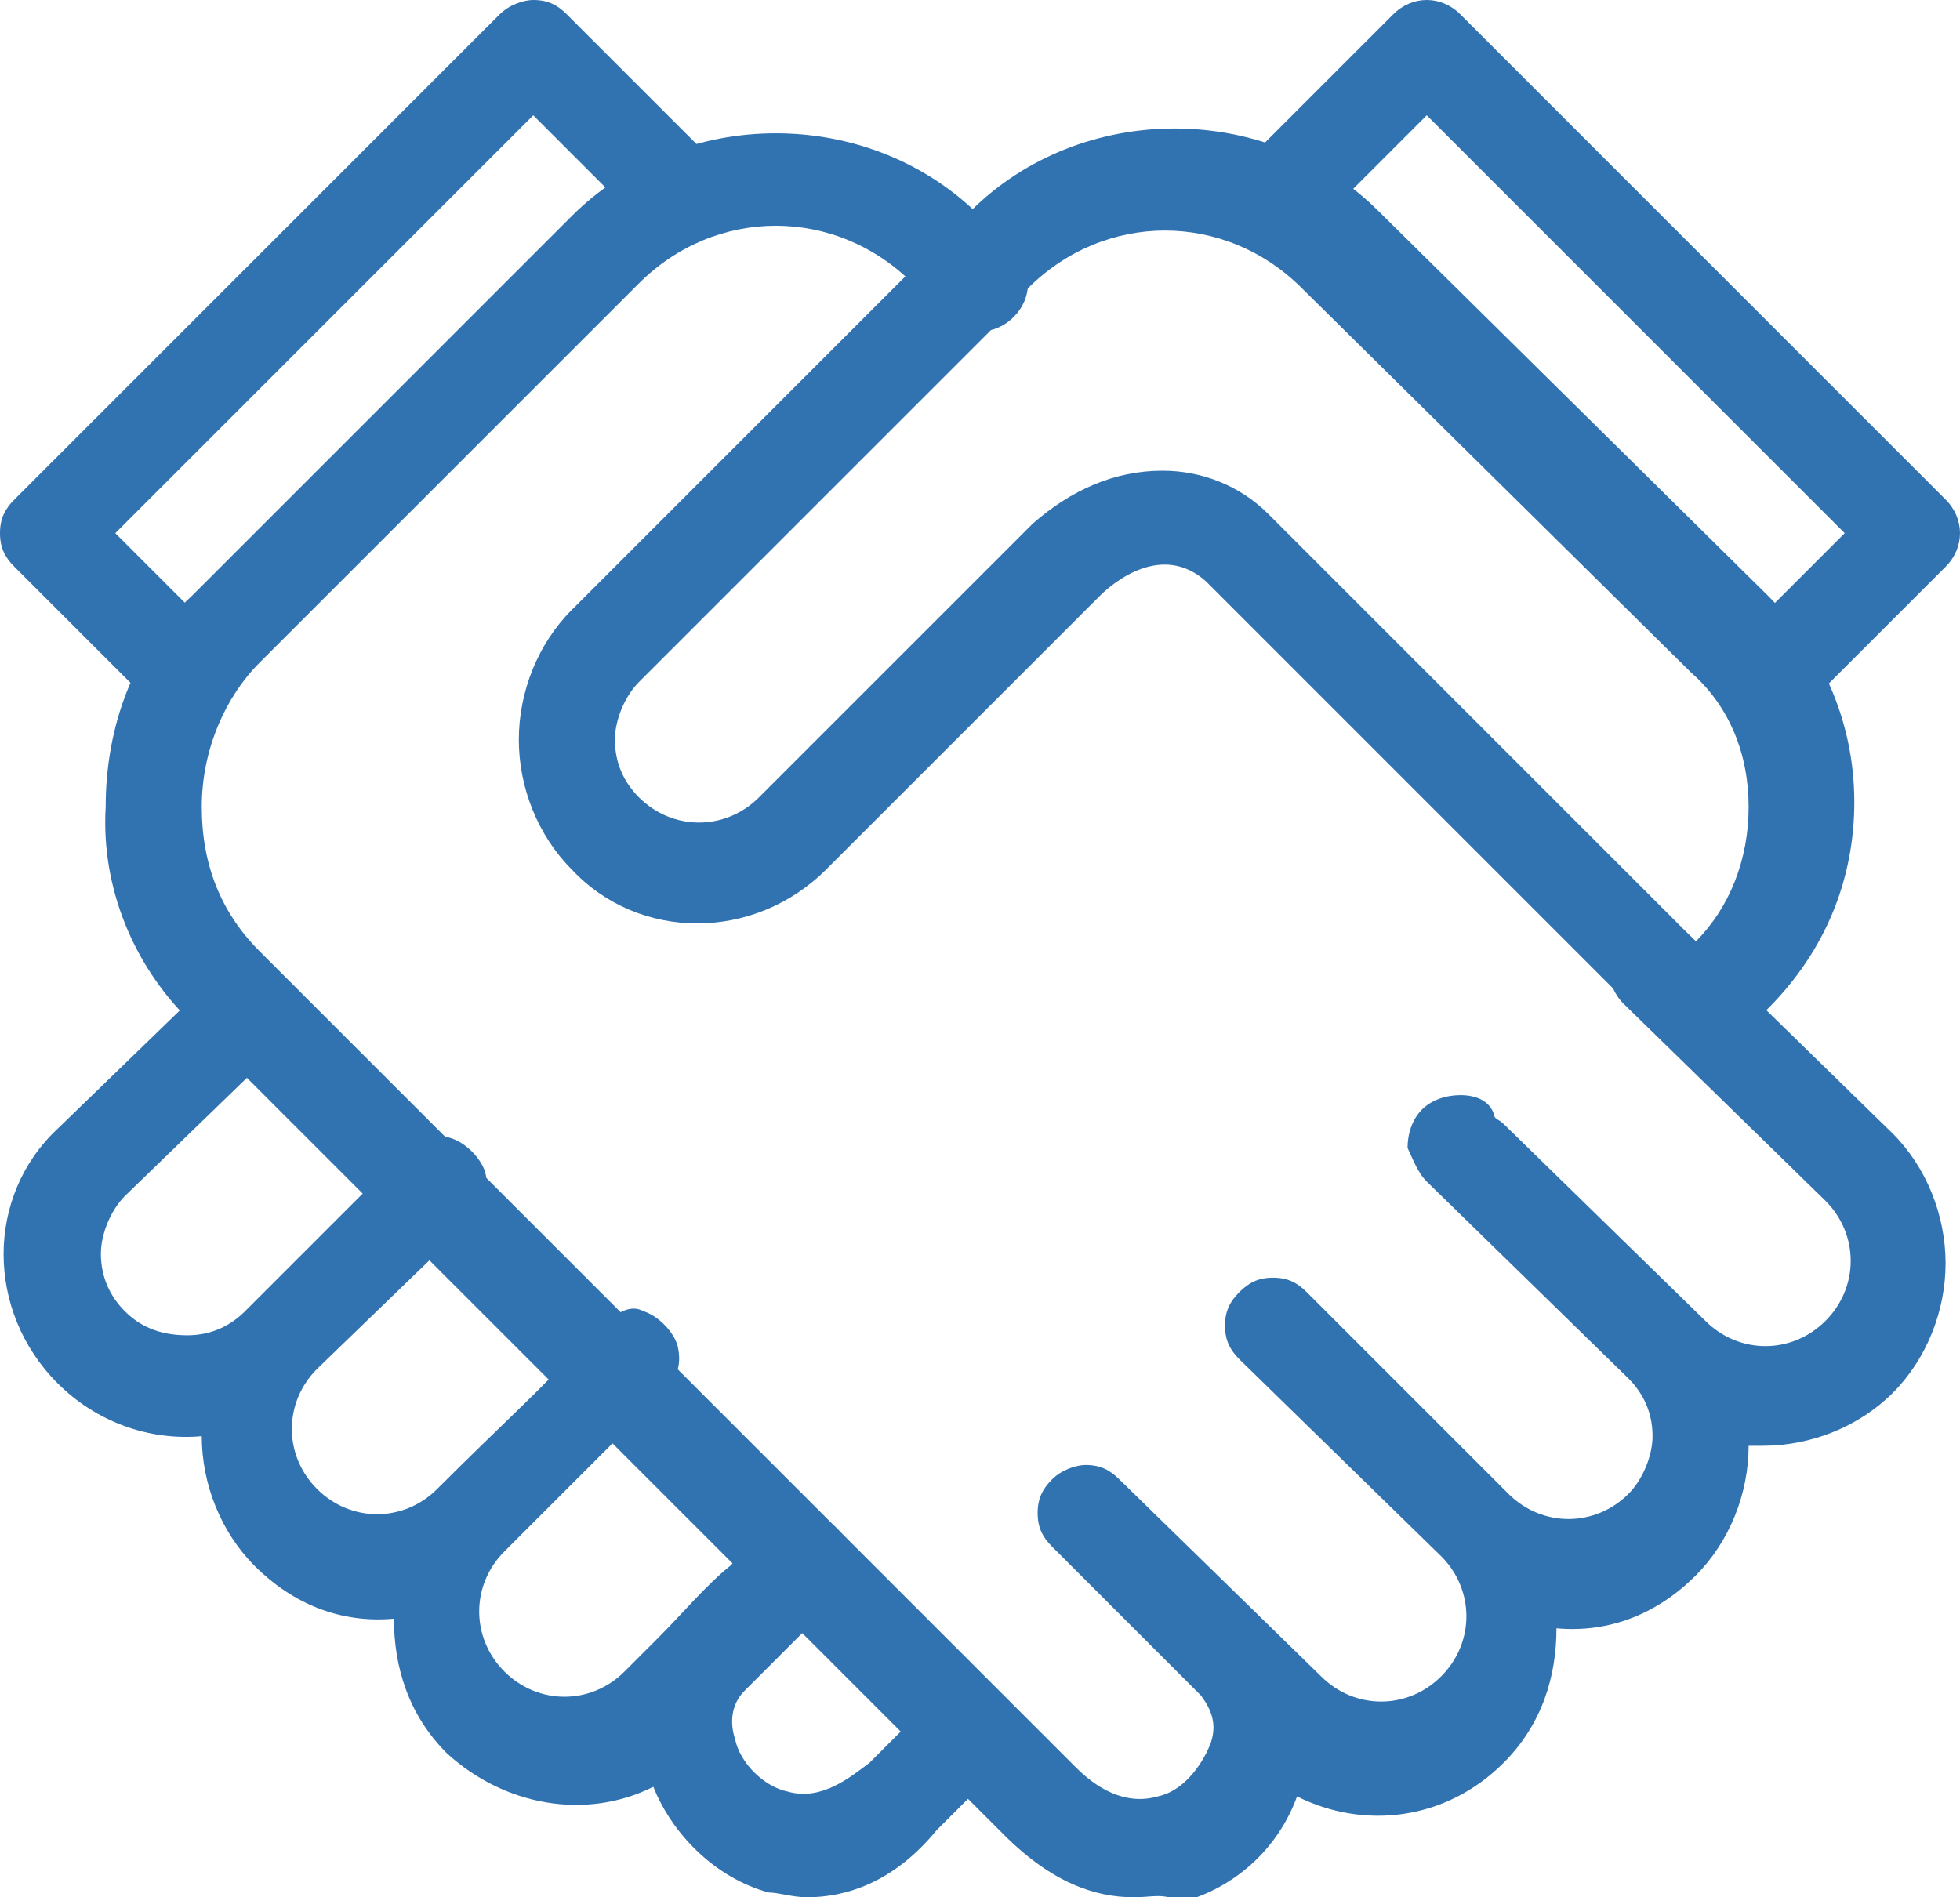 <?xml version="1.0" encoding="utf-8"?>
<!-- Generator: Adobe Illustrator 21.0.2, SVG Export Plug-In . SVG Version: 6.00 Build 0)  -->
<svg version="1.1" id="Слой_1" xmlns="http://www.w3.org/2000/svg"  x="0px" y="0px"
	 width="40.8px" height="39.5px" viewBox="0 0 40.8 39.5" style="enable-background:new 0 0 40.8 39.5;" xml:space="preserve">
<style type="text/css">
	.st0{fill:#3172B1;}
</style>
<g>
	<path class="st0" d="M23.6,39.5c-0.8,0-1.7-0.3-2.7-1.3l-17-17c-1.1-1.1-1.8-2.7-1.7-4.4c0-1.7,0.6-3.3,1.8-4.4l7.9-7.9
		c2.3-2.3,6.2-2.3,8.5,0l0.7,0.7c0.4,0.4,0.4,1,0,1.4c-0.4,0.4-1,0.4-1.4,0l-0.7-0.7c-1.6-1.6-4.1-1.6-5.7,0l-7.9,7.9
		c-0.7,0.7-1.2,1.8-1.2,3c0,1.2,0.4,2.2,1.2,3l17,17c0.4,0.4,1,0.8,1.7,0.6c0.5-0.1,0.9-0.6,1.1-1.1c0.1-0.3,0.1-0.6-0.2-1l-3.1-3.1
		c-0.2-0.2-0.3-0.4-0.3-0.7s0.1-0.5,0.3-0.7c0.2-0.2,0.5-0.3,0.7-0.3c0.3,0,0.5,0.1,0.7,0.3l4.2,4.1c0.7,0.7,1.8,0.7,2.5,0
		c0.7-0.7,0.7-1.8,0-2.5l-4.2-4.1c-0.2-0.2-0.3-0.4-0.3-0.7s0.1-0.5,0.3-0.7c0.2-0.2,0.4-0.3,0.7-0.3c0.3,0,0.5,0.1,0.7,0.3l4.2,4.2
		c0.7,0.7,1.8,0.7,2.5,0c0.3-0.3,0.5-0.8,0.5-1.2c0-0.5-0.2-0.9-0.5-1.2l-4.2-4.1c-0.2-0.2-0.3-0.5-0.4-0.7c0-0.3,0.1-0.6,0.3-0.8
		c0.2-0.2,0.5-0.3,0.8-0.3c0.3,0,0.6,0.1,0.7,0.4c0,0.1,0.1,0.1,0.2,0.2l4.2,4.1c0.7,0.7,1.8,0.7,2.5,0c0.7-0.7,0.7-1.8,0-2.5
		l-4.2-4.1c-0.4-0.4-0.4-1,0-1.4s1-0.4,1.4,0l4.2,4.1c0.7,0.7,1.1,1.7,1.1,2.7c0,1-0.4,2-1.1,2.7c-0.7,0.7-1.7,1.1-2.7,1.1
		c-0.1,0-0.2,0-0.3,0c0,0,0,0,0,0c0,1-0.4,2-1.1,2.7c-0.8,0.8-1.8,1.2-2.9,1.1c0,1-0.3,2-1.1,2.8c-1.2,1.2-2.9,1.4-4.3,0.7
		c-0.4,1.1-1.3,1.9-2.4,2.2C24.2,39.4,24,39.5,23.6,39.5z"/>
	<path class="st0" d="M16.8,39.5c-0.3,0-0.6-0.1-0.8-0.1c-1.1-0.3-2-1.2-2.4-2.2c-1.4,0.7-3.1,0.4-4.3-0.7c-0.8-0.8-1.1-1.8-1.1-2.8
		c-1.1,0.1-2.1-0.3-2.9-1.1c-0.7-0.7-1.1-1.7-1.1-2.7c-1.1,0.1-2.2-0.3-3-1.1c-1.5-1.5-1.5-3.9,0-5.3l3.2-3.1c0.4-0.4,1-0.4,1.4,0
		c0.4,0.4,0.4,1,0,1.4l-3.2,3.1c-0.3,0.3-0.5,0.8-0.5,1.2c0,0.5,0.2,0.9,0.5,1.2c0.3,0.3,0.7,0.5,1.3,0.5c0.5,0,0.9-0.2,1.2-0.5
		c1.4-1.4,2.2-2.2,2.8-2.8l0.5-0.5l0,0c0.5-0.4,0.7-0.4,1-0.3c0.3,0.1,0.6,0.4,0.7,0.7c0.1,0.4-0.1,0.7-0.3,1l0,0c0,0,0,0,0,0
		c-0.1,0.1-0.1,0.1-0.2,0.2l-3,2.9c-0.7,0.7-0.7,1.8,0,2.5c0.7,0.7,1.8,0.7,2.5,0c1.4-1.4,2.3-2.2,2.8-2.8l0.6-0.6l0,0
		c0.5-0.4,0.7-0.4,0.9-0.3c0.3,0.1,0.6,0.4,0.7,0.7c0.1,0.4,0,0.7-0.3,1l0,0c0,0-0.1,0.1-0.1,0.1c-0.1,0.1-0.2,0.2-0.3,0.3l-2.9,2.9
		c-0.7,0.7-0.7,1.8,0,2.5c0.7,0.7,1.8,0.7,2.5,0c0.1-0.1,0.4-0.4,0.7-0.7c0.5-0.5,1-1.1,1.5-1.5c0.9-0.9,1.5-1.5,2.2-0.8
		c0.2,0.2,0.7,0.7,0,1.5l-1.9,1.9c-0.3,0.3-0.3,0.7-0.2,1c0.1,0.5,0.6,1,1.1,1.1c0.7,0.2,1.3-0.3,1.7-0.6l1.1-1.1
		c0.4-0.4,1-0.4,1.4,0c0.4,0.4,0.4,1,0,1.4l-1.1,1.1C18.6,39.2,17.6,39.5,16.8,39.5z"/>
	<path class="st0" d="M3.8,14.9c-0.3,0-0.5-0.1-0.7-0.3l-2.8-2.8C0.1,11.6,0,11.4,0,11.1c0-0.3,0.1-0.5,0.3-0.7L10.4,0.3
		C10.6,0.1,10.9,0,11.1,0h0c0.3,0,0.5,0.1,0.7,0.3l2.8,2.8c0.4,0.4,0.4,1,0,1.4c-0.4,0.4-1,0.4-1.4,0l-2.1-2.1l-8.7,8.7l2.1,2.1
		c0.4,0.4,0.4,1,0,1.4C4.3,14.8,4,14.9,3.8,14.9z"/>
	<path class="st0" d="M37,14.9c-0.3,0-0.5-0.1-0.7-0.3c-0.4-0.4-0.4-1,0-1.4l2.1-2.1l-8.7-8.7l-2.1,2.1c-0.4,0.4-1,0.4-1.4,0
		c-0.4-0.4-0.4-1,0-1.4L29,0.3c0.4-0.4,1-0.4,1.4,0l10.1,10.1c0.4,0.4,0.4,1,0,1.4l-2.8,2.8C37.6,14.8,37.3,14.9,37,14.9z"/>
	<path class="st0" d="M35.4,22c-0.3,0-0.5-0.1-0.7-0.3l-9.6-9.6c-0.9-0.8-1.9,0-2.2,0.3l0,0l-5.7,5.7c-1.5,1.5-3.9,1.5-5.3,0
		c-0.7-0.7-1.1-1.7-1.1-2.7c0-1,0.4-2,1.1-2.7l7.5-7.5c0,0,0.1-0.1,0.1-0.1l0.7-0.7c2.3-2.3,6.2-2.3,8.5,0l8.1,8
		c1.1,1.1,1.8,2.6,1.8,4.3c0,1.6-0.6,3.1-1.8,4.3l-0.7,0.7C35.9,21.9,35.6,22,35.4,22L35.4,22z M24.2,9.8c0.8,0,1.6,0.3,2.2,0.9
		l8.9,8.9c0.7-0.7,1.1-1.7,1.1-2.8c0-1.1-0.4-2.1-1.2-2.8l-8.1-8c-1.6-1.6-4.1-1.6-5.7,0L21,6.5c0,0-0.1,0.1-0.1,0.1l-7.6,7.6
		c-0.3,0.3-0.5,0.8-0.5,1.2c0,0.5,0.2,0.9,0.5,1.2c0.7,0.7,1.8,0.7,2.5,0l5.7-5.7C22.3,10.2,23.2,9.8,24.2,9.8z M22.2,11.7
		L22.2,11.7L22.2,11.7z"/>
</g>
</svg>
